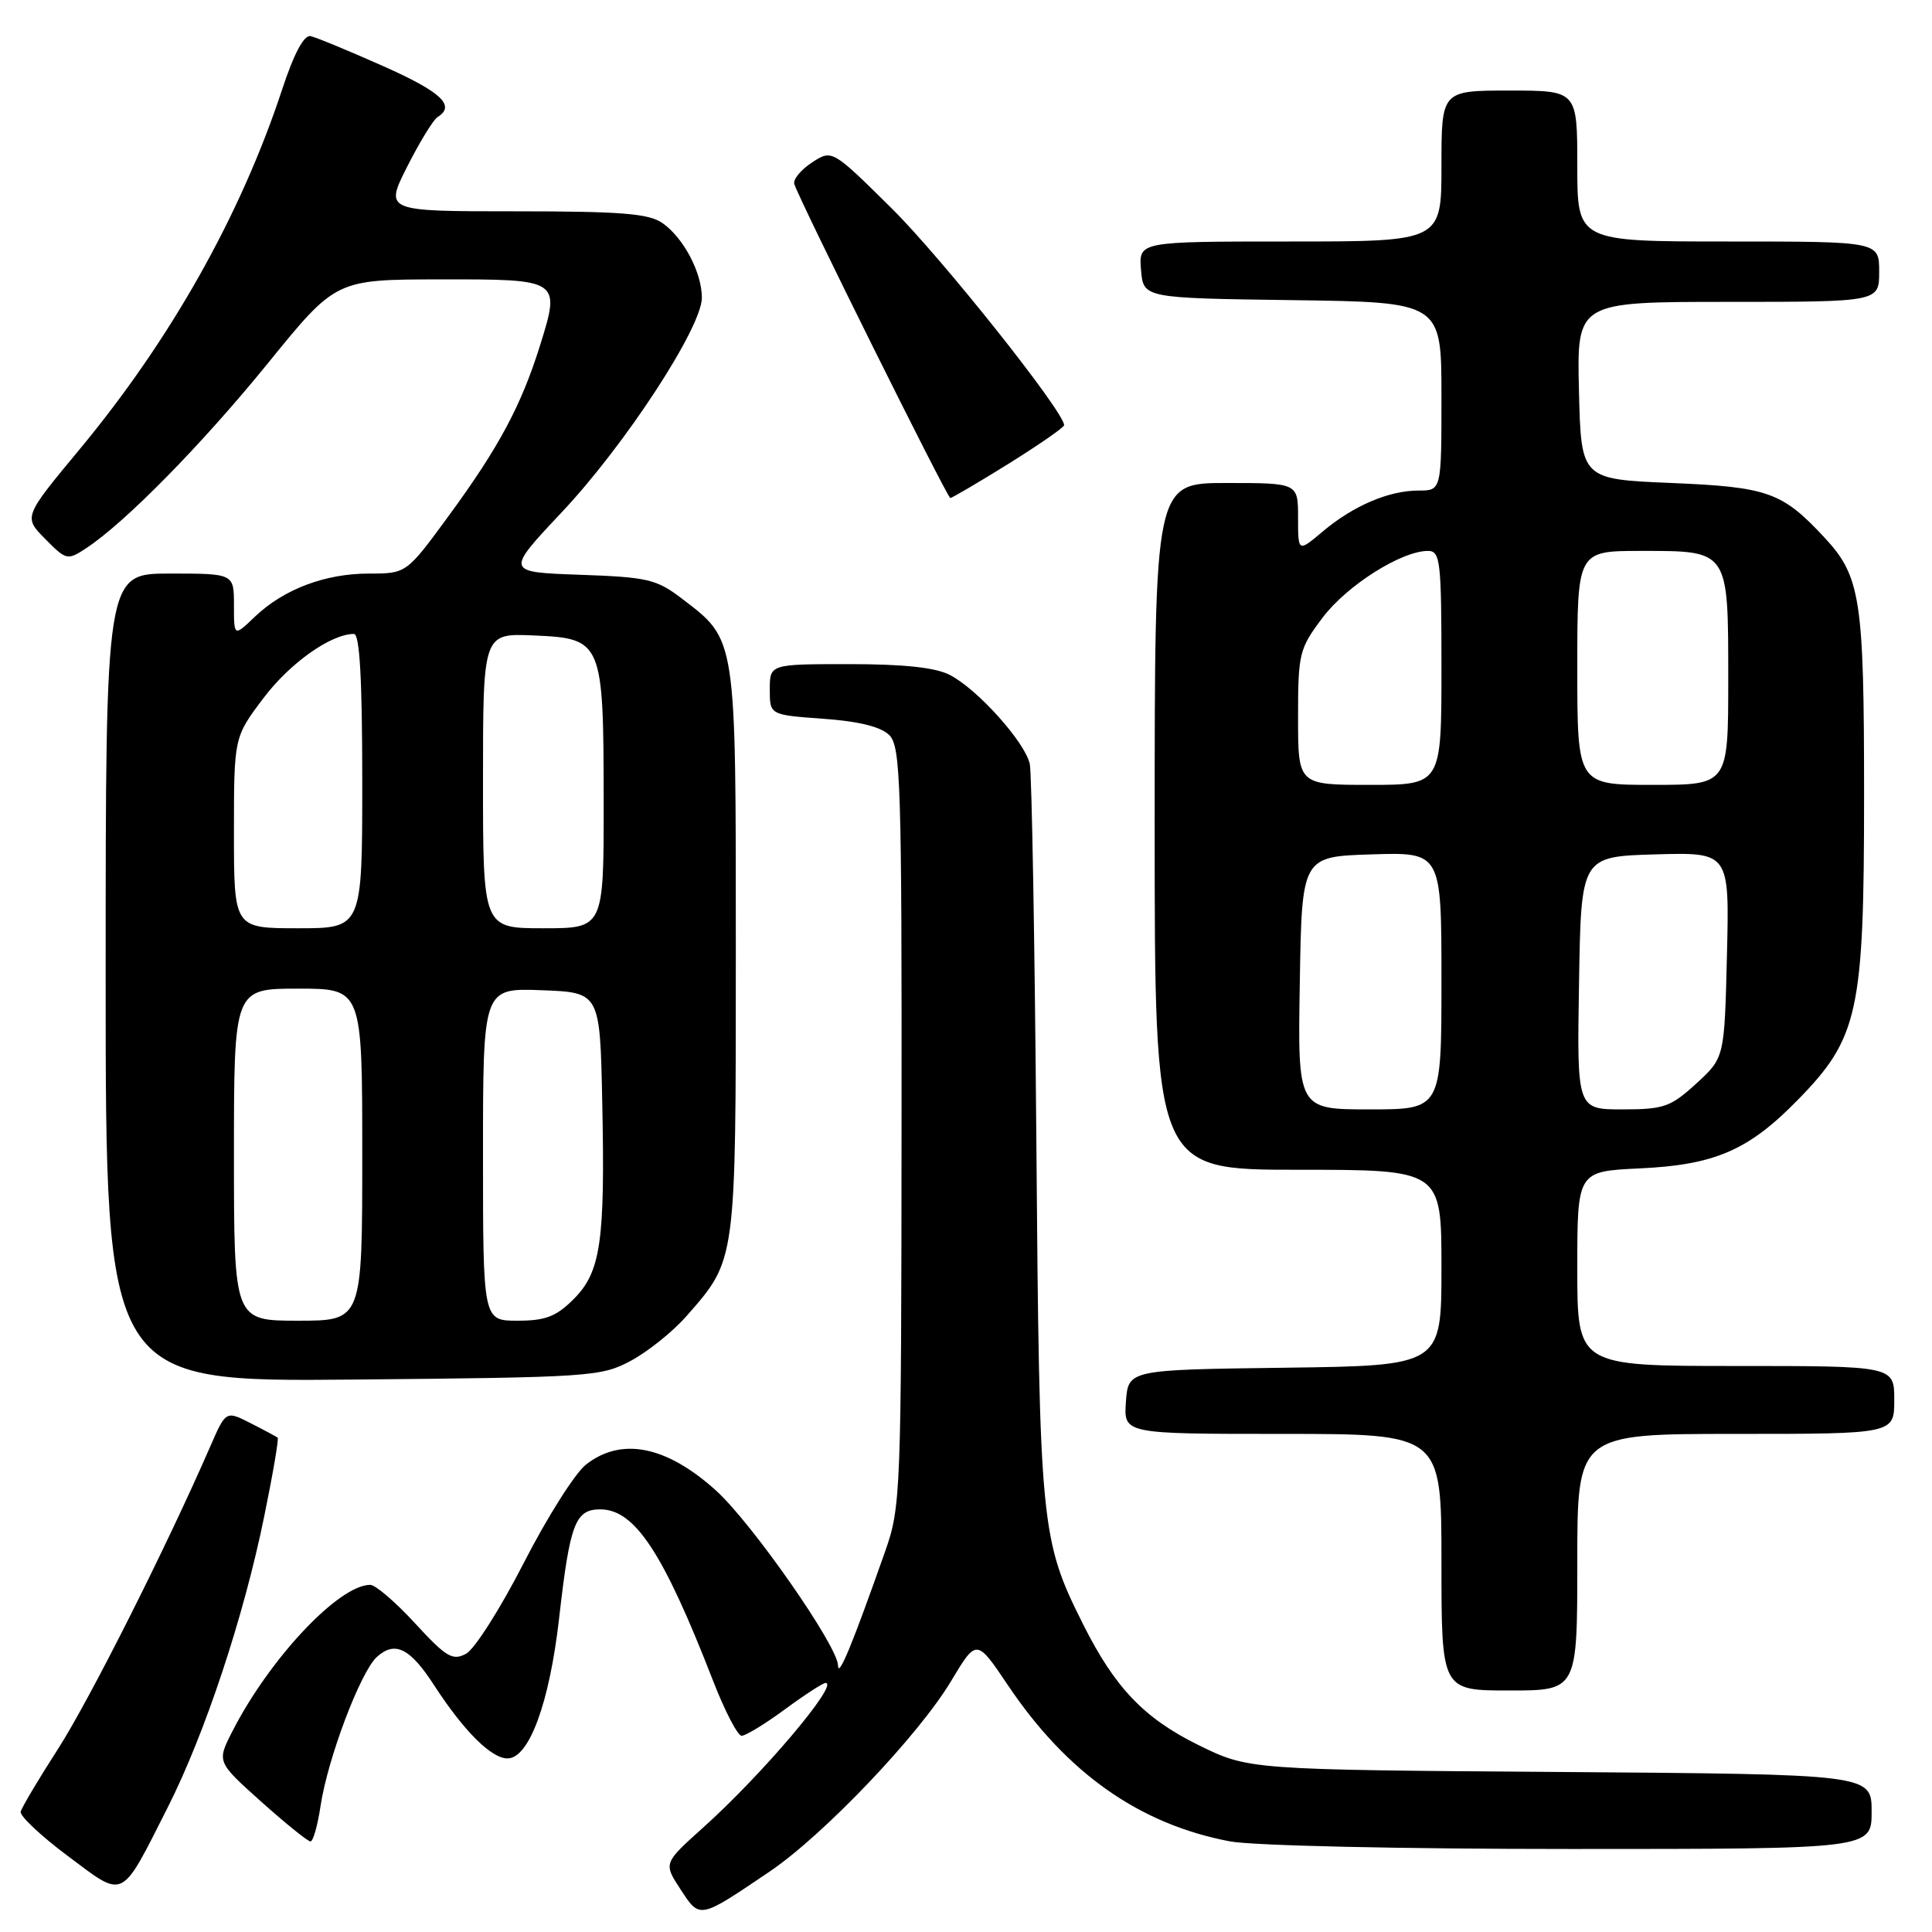 <?xml version="1.0" encoding="UTF-8" standalone="no"?>
<!DOCTYPE svg PUBLIC "-//W3C//DTD SVG 1.1//EN" "http://www.w3.org/Graphics/SVG/1.1/DTD/svg11.dtd" >
<svg xmlns="http://www.w3.org/2000/svg" xmlns:xlink="http://www.w3.org/1999/xlink" version="1.1" viewBox="0 0 256 256">
 <g >
 <path fill="currentColor"
d=" M 102.00 247.98 C 109.13 243.15 121.75 229.91 126.03 222.74 C 129.40 217.12 129.40 217.12 133.56 223.31 C 141.39 234.96 150.99 241.72 162.96 243.99 C 165.97 244.56 185.54 245.00 208.14 245.00 C 248.00 245.00 248.00 245.00 248.00 240.05 C 248.00 235.10 248.00 235.10 206.73 234.80 C 165.45 234.50 165.45 234.50 158.78 231.22 C 151.61 227.68 147.75 223.65 143.56 215.31 C 137.88 204.00 137.73 202.42 137.32 151.00 C 137.11 124.88 136.72 102.48 136.45 101.22 C 135.82 98.34 129.52 91.32 125.87 89.44 C 123.98 88.45 119.76 88.00 112.55 88.00 C 102.00 88.00 102.00 88.00 102.00 91.37 C 102.00 94.73 102.00 94.73 109.09 95.24 C 113.83 95.58 116.73 96.30 117.84 97.41 C 119.34 98.92 119.50 103.77 119.46 149.29 C 119.43 197.79 119.35 199.70 117.31 205.50 C 112.91 217.99 111.07 222.44 111.04 220.67 C 110.99 218.08 99.62 201.79 94.87 197.50 C 88.30 191.57 82.33 190.38 77.64 194.07 C 76.20 195.20 72.49 201.06 69.41 207.08 C 66.33 213.10 62.89 218.52 61.76 219.13 C 59.97 220.09 59.12 219.58 55.01 215.11 C 52.43 212.30 49.75 210.00 49.06 210.00 C 44.90 210.00 35.71 219.77 30.77 229.45 C 28.73 233.46 28.73 233.46 34.61 238.73 C 37.85 241.63 40.79 244.00 41.14 244.00 C 41.49 244.00 42.09 241.89 42.47 239.32 C 43.42 233.01 47.76 221.53 49.94 219.55 C 52.34 217.38 54.33 218.37 57.54 223.33 C 61.46 229.37 65.10 233.00 67.24 233.00 C 70.11 233.00 72.81 225.65 74.09 214.39 C 75.51 201.89 76.22 200.00 79.53 200.00 C 84.12 200.00 87.87 205.69 94.50 222.75 C 96.05 226.74 97.75 230.00 98.27 230.00 C 98.80 230.00 101.38 228.43 104.00 226.50 C 106.62 224.57 109.05 223.00 109.39 223.00 C 111.28 223.00 100.97 235.18 93.14 242.19 C 87.91 246.89 87.91 246.89 90.18 250.36 C 92.76 254.30 92.61 254.33 102.00 247.98 Z  M 22.18 239.58 C 27.14 229.79 32.30 214.25 35.02 200.88 C 36.16 195.31 36.96 190.64 36.79 190.50 C 36.63 190.37 35.02 189.50 33.21 188.58 C 29.93 186.91 29.93 186.91 27.84 191.71 C 22.03 205.05 11.82 225.32 7.67 231.77 C 5.09 235.77 2.88 239.50 2.74 240.06 C 2.61 240.62 5.42 243.27 9.00 245.94 C 16.58 251.61 15.92 251.94 22.18 239.58 Z  M 209.00 207.00 C 209.00 190.00 209.00 190.00 230.00 190.00 C 251.00 190.00 251.00 190.00 251.00 185.50 C 251.00 181.00 251.00 181.00 230.00 181.00 C 209.00 181.00 209.00 181.00 209.00 168.10 C 209.00 155.21 209.00 155.21 217.25 154.82 C 227.21 154.36 231.67 152.43 238.17 145.79 C 246.26 137.54 247.00 134.14 247.00 105.43 C 247.00 79.25 246.55 76.37 241.70 71.17 C 236.15 65.21 234.24 64.53 221.50 64.00 C 209.50 63.50 209.50 63.50 209.22 51.75 C 208.94 40.00 208.94 40.00 228.97 40.00 C 249.00 40.00 249.00 40.00 249.00 36.00 C 249.00 32.00 249.00 32.00 229.00 32.00 C 209.00 32.00 209.00 32.00 209.00 22.00 C 209.00 12.00 209.00 12.00 200.00 12.00 C 191.00 12.00 191.00 12.00 191.00 22.00 C 191.00 32.00 191.00 32.00 170.94 32.00 C 150.88 32.00 150.88 32.00 151.19 35.75 C 151.50 39.50 151.50 39.50 171.25 39.77 C 191.00 40.04 191.00 40.04 191.00 52.52 C 191.00 65.00 191.00 65.00 187.97 65.00 C 184.02 65.00 179.31 67.02 175.25 70.44 C 172.00 73.18 172.00 73.18 172.00 68.59 C 172.00 64.00 172.00 64.00 162.50 64.00 C 153.00 64.00 153.00 64.00 153.00 109.50 C 153.00 155.00 153.00 155.00 172.00 155.00 C 191.00 155.00 191.00 155.00 191.00 167.98 C 191.00 180.96 191.00 180.96 170.25 181.23 C 149.50 181.50 149.50 181.50 149.19 185.75 C 148.89 190.00 148.89 190.00 169.94 190.00 C 191.00 190.00 191.00 190.00 191.00 207.00 C 191.00 224.00 191.00 224.00 200.00 224.00 C 209.00 224.00 209.00 224.00 209.00 207.00 Z  M 83.59 180.31 C 85.85 179.10 89.17 176.44 90.97 174.38 C 97.57 166.86 97.50 167.41 97.50 126.00 C 97.50 84.08 97.62 84.87 90.33 79.30 C 86.99 76.75 85.79 76.47 76.82 76.16 C 66.97 75.81 66.97 75.81 74.46 67.85 C 82.83 58.96 93.00 43.38 93.00 39.46 C 93.00 36.11 90.58 31.52 87.78 29.56 C 85.97 28.29 82.31 28.00 68.26 28.00 C 50.97 28.00 50.97 28.00 53.96 22.07 C 55.61 18.81 57.42 15.86 57.98 15.51 C 60.42 14.00 58.47 12.18 50.75 8.75 C 46.21 6.73 41.90 4.95 41.16 4.79 C 40.28 4.60 38.96 7.07 37.38 11.87 C 31.89 28.52 22.65 44.94 10.58 59.50 C 3.11 68.50 3.11 68.50 5.99 71.41 C 8.77 74.23 8.94 74.27 11.39 72.66 C 16.55 69.28 26.76 58.89 35.50 48.13 C 44.50 37.04 44.50 37.04 58.28 37.02 C 74.29 37.00 74.30 37.00 71.53 45.86 C 69.05 53.76 66.09 59.29 59.53 68.25 C 53.86 76.00 53.86 76.00 48.90 76.00 C 43.05 76.00 37.58 78.08 33.75 81.74 C 31.00 84.37 31.00 84.37 31.00 80.19 C 31.00 76.00 31.00 76.00 22.50 76.00 C 14.00 76.00 14.00 76.00 14.00 129.55 C 14.00 183.10 14.00 183.10 46.75 182.80 C 78.24 182.51 79.66 182.42 83.59 180.31 Z  M 133.67 61.43 C 137.70 58.91 141.00 56.63 141.00 56.34 C 141.00 54.56 124.80 34.19 118.19 27.65 C 110.25 19.79 110.25 19.79 107.58 21.54 C 106.11 22.50 105.06 23.79 105.25 24.39 C 105.93 26.56 125.51 65.97 125.92 65.99 C 126.14 65.99 129.63 63.94 133.67 61.43 Z  M 172.23 130.25 C 172.50 113.50 172.50 113.50 181.75 113.21 C 191.00 112.92 191.00 112.92 191.00 129.96 C 191.00 147.00 191.00 147.00 181.48 147.00 C 171.95 147.00 171.95 147.00 172.23 130.25 Z  M 209.23 130.25 C 209.50 113.50 209.50 113.50 219.33 113.21 C 229.16 112.93 229.16 112.93 228.83 126.54 C 228.50 140.16 228.50 140.16 224.76 143.58 C 221.37 146.68 220.47 147.00 214.99 147.00 C 208.95 147.00 208.95 147.00 209.23 130.25 Z  M 172.00 95.08 C 172.00 86.55 172.15 85.96 175.26 81.83 C 178.47 77.57 185.70 73.00 189.21 73.00 C 190.85 73.00 191.00 74.28 191.00 88.50 C 191.00 104.00 191.00 104.00 181.50 104.00 C 172.00 104.00 172.00 104.00 172.00 95.08 Z  M 209.00 88.50 C 209.00 73.00 209.00 73.00 217.43 73.00 C 229.14 73.00 229.00 72.79 229.00 90.07 C 229.00 104.00 229.00 104.00 219.00 104.00 C 209.00 104.00 209.00 104.00 209.00 88.50 Z  M 31.00 153.00 C 31.00 131.00 31.00 131.00 39.50 131.00 C 48.00 131.00 48.00 131.00 48.00 153.00 C 48.00 175.00 48.00 175.00 39.50 175.00 C 31.00 175.00 31.00 175.00 31.00 153.00 Z  M 64.00 152.96 C 64.00 130.92 64.00 130.92 71.75 131.21 C 79.50 131.50 79.50 131.50 79.80 146.00 C 80.19 164.56 79.61 168.55 75.99 172.16 C 73.70 174.45 72.27 175.00 68.58 175.00 C 64.00 175.00 64.00 175.00 64.00 152.96 Z  M 31.00 110.34 C 31.00 97.68 31.00 97.68 34.92 92.49 C 38.41 87.86 43.86 84.00 46.90 84.00 C 47.66 84.00 48.00 90.00 48.00 103.50 C 48.00 123.00 48.00 123.00 39.50 123.00 C 31.00 123.00 31.00 123.00 31.00 110.34 Z  M 64.00 103.45 C 64.00 83.91 64.00 83.91 70.72 84.20 C 79.83 84.60 79.97 84.93 79.99 106.25 C 80.00 123.00 80.00 123.00 72.00 123.00 C 64.00 123.00 64.00 123.00 64.00 103.45 Z "/>
</g>
</svg>